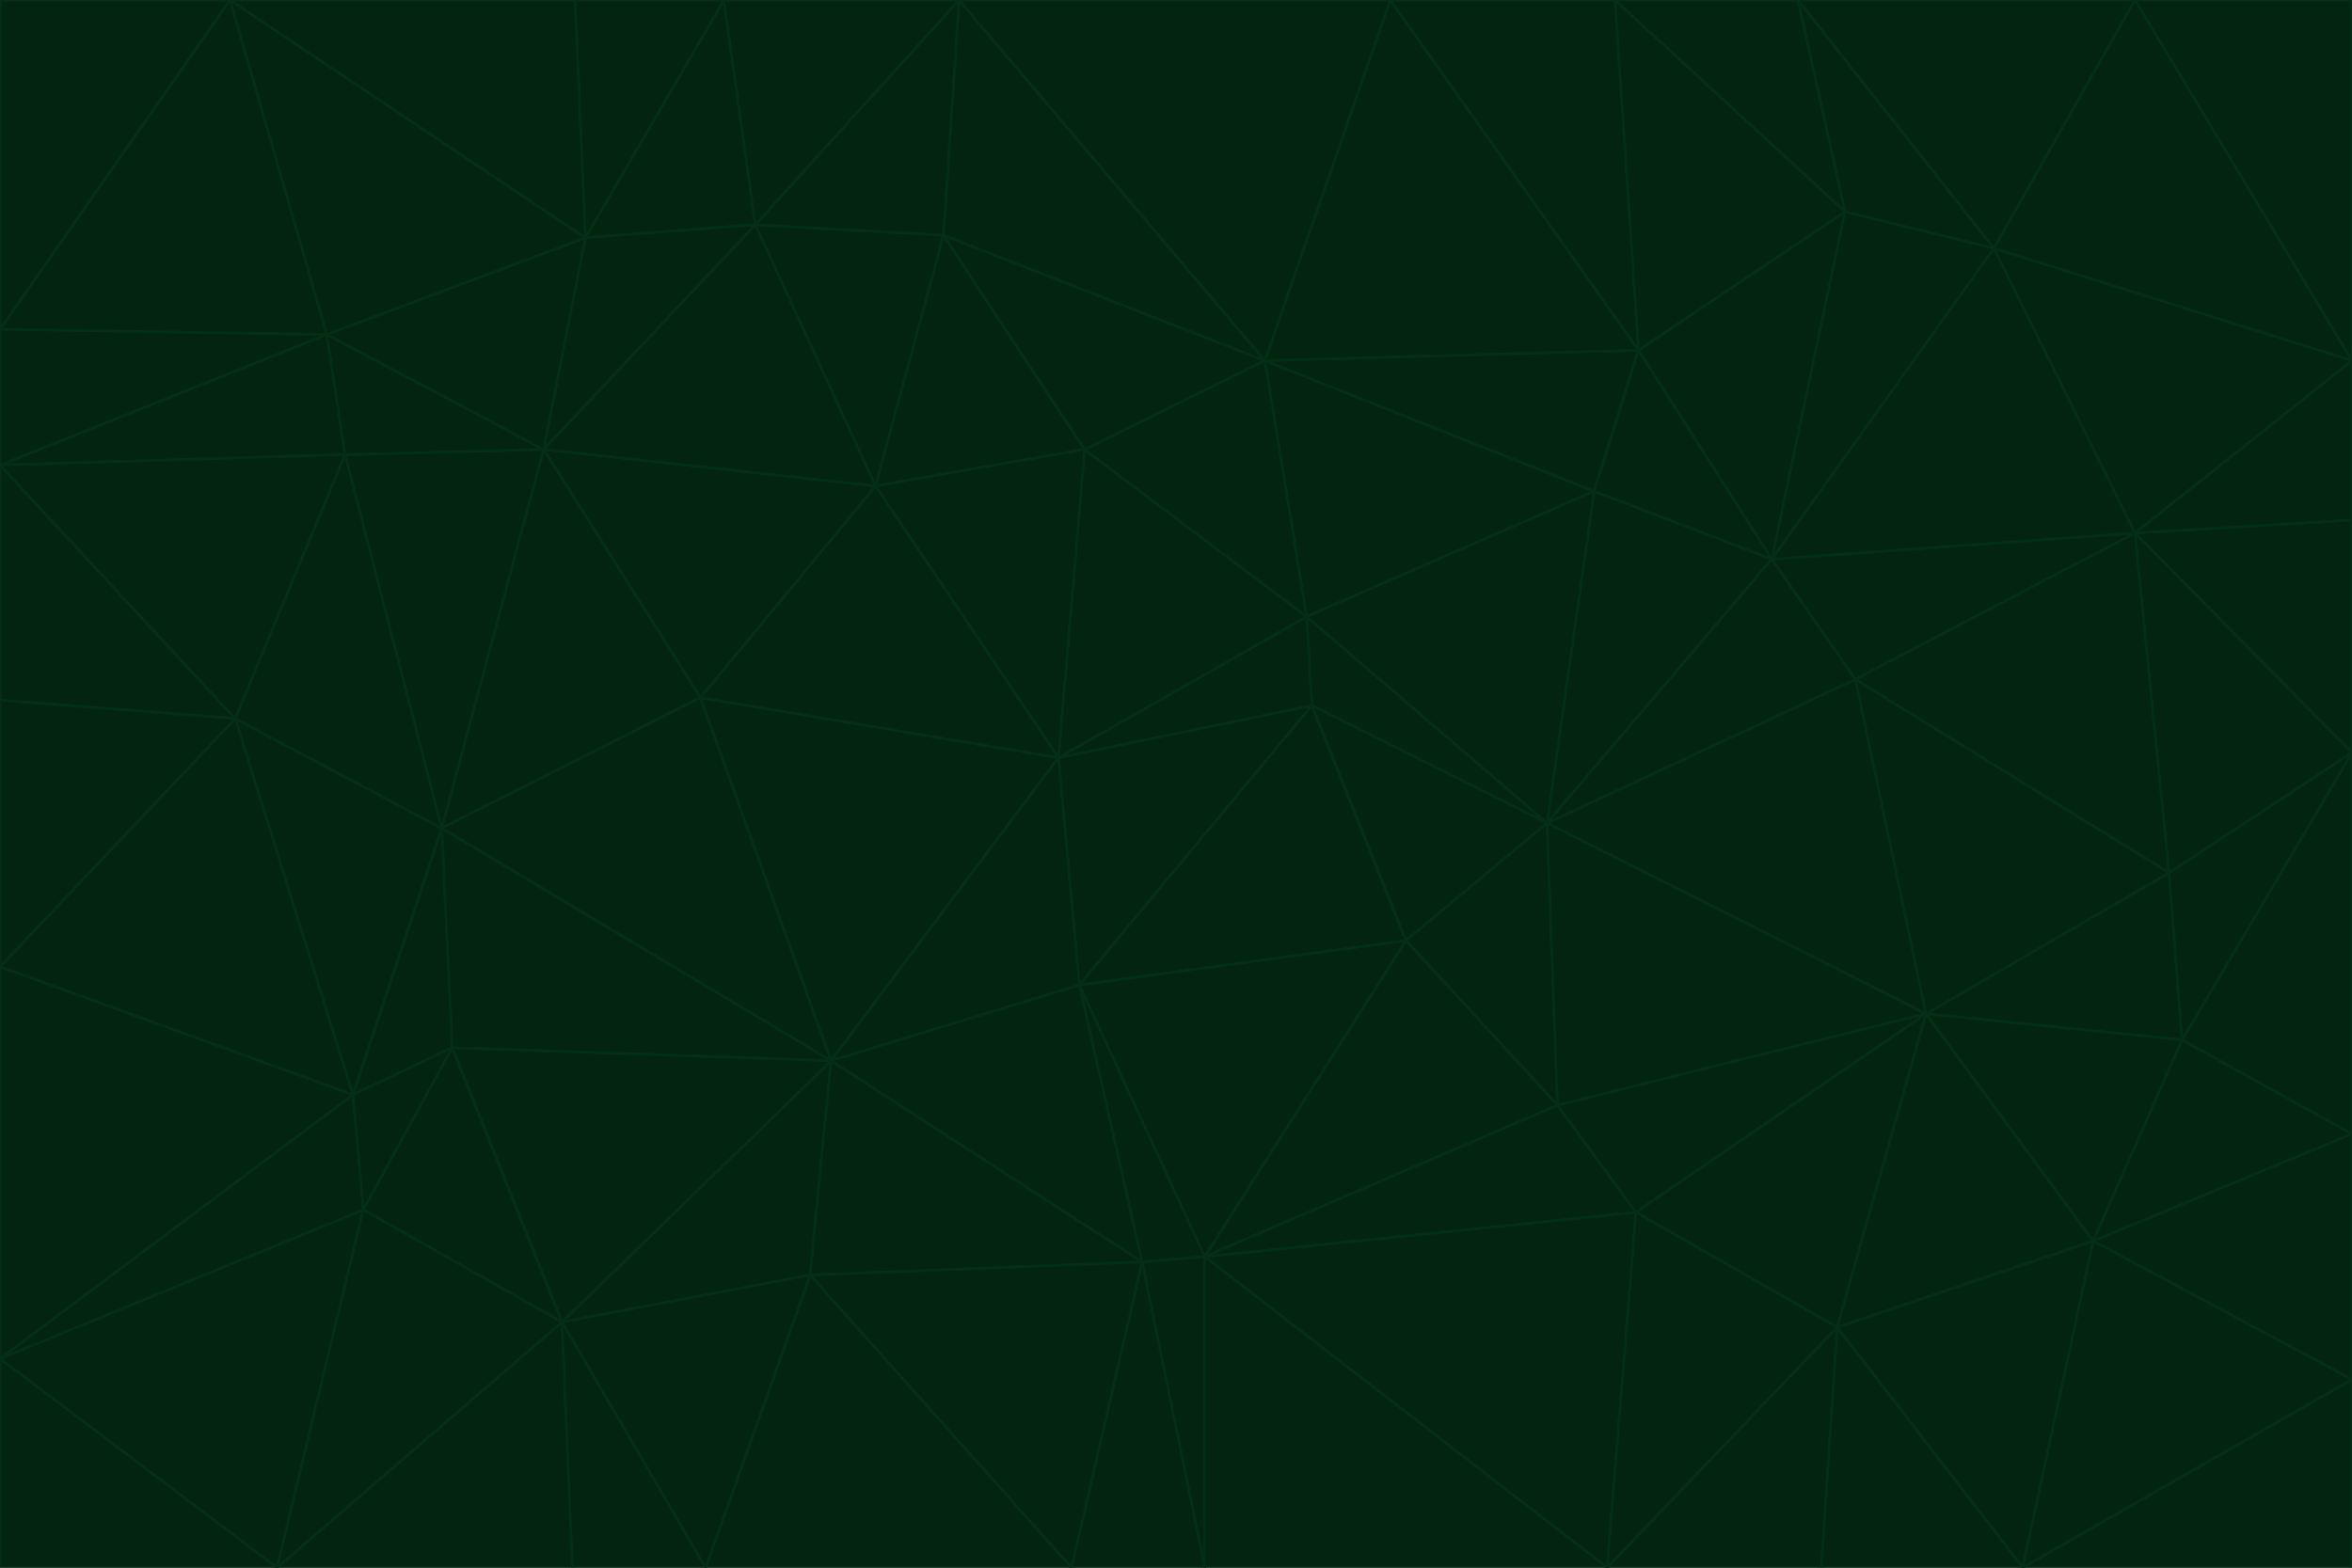 <svg id="visual" viewBox="0 0 900 600" width="900" height="600" xmlns="http://www.w3.org/2000/svg" xmlns:xlink="http://www.w3.org/1999/xlink" version="1.1"><g stroke-width="1" stroke-linejoin="bevel"><path d="M405 290L413 377L502 270Z" fill="#03240f" stroke="#052e16"></path><path d="M413 377L538 360L502 270Z" fill="#03240f" stroke="#052e16"></path><path d="M592 315L500 236L502 270Z" fill="#03240f" stroke="#052e16"></path><path d="M502 270L500 236L405 290Z" fill="#03240f" stroke="#052e16"></path><path d="M538 360L592 315L502 270Z" fill="#03240f" stroke="#052e16"></path><path d="M413 377L461 481L538 360Z" fill="#03240f" stroke="#052e16"></path><path d="M538 360L596 423L592 315Z" fill="#03240f" stroke="#052e16"></path><path d="M413 377L437 483L461 481Z" fill="#03240f" stroke="#052e16"></path><path d="M461 481L596 423L538 360Z" fill="#03240f" stroke="#052e16"></path><path d="M500 236L415 172L405 290Z" fill="#03240f" stroke="#052e16"></path><path d="M268 267L318 406L405 290Z" fill="#03240f" stroke="#052e16"></path><path d="M405 290L318 406L413 377Z" fill="#03240f" stroke="#052e16"></path><path d="M413 377L318 406L437 483Z" fill="#03240f" stroke="#052e16"></path><path d="M610 188L484 138L500 236Z" fill="#03240f" stroke="#052e16"></path><path d="M500 236L484 138L415 172Z" fill="#03240f" stroke="#052e16"></path><path d="M361 90L335 186L415 172Z" fill="#03240f" stroke="#052e16"></path><path d="M415 172L335 186L405 290Z" fill="#03240f" stroke="#052e16"></path><path d="M678 214L610 188L592 315Z" fill="#03240f" stroke="#052e16"></path><path d="M592 315L610 188L500 236Z" fill="#03240f" stroke="#052e16"></path><path d="M335 186L268 267L405 290Z" fill="#03240f" stroke="#052e16"></path><path d="M461 481L626 464L596 423Z" fill="#03240f" stroke="#052e16"></path><path d="M737 388L710 260L592 315Z" fill="#03240f" stroke="#052e16"></path><path d="M215 506L310 488L318 406Z" fill="#03240f" stroke="#052e16"></path><path d="M318 406L310 488L437 483Z" fill="#03240f" stroke="#052e16"></path><path d="M710 260L678 214L592 315Z" fill="#03240f" stroke="#052e16"></path><path d="M610 188L627 134L484 138Z" fill="#03240f" stroke="#052e16"></path><path d="M678 214L627 134L610 188Z" fill="#03240f" stroke="#052e16"></path><path d="M737 388L592 315L596 423Z" fill="#03240f" stroke="#052e16"></path><path d="M678 214L706 81L627 134Z" fill="#03240f" stroke="#052e16"></path><path d="M484 138L361 90L415 172Z" fill="#03240f" stroke="#052e16"></path><path d="M335 186L208 172L268 267Z" fill="#03240f" stroke="#052e16"></path><path d="M367 0L361 90L484 138Z" fill="#03240f" stroke="#052e16"></path><path d="M437 483L461 600L461 481Z" fill="#03240f" stroke="#052e16"></path><path d="M461 481L615 600L626 464Z" fill="#03240f" stroke="#052e16"></path><path d="M410 600L461 600L437 483Z" fill="#03240f" stroke="#052e16"></path><path d="M310 488L410 600L437 483Z" fill="#03240f" stroke="#052e16"></path><path d="M626 464L737 388L596 423Z" fill="#03240f" stroke="#052e16"></path><path d="M703 508L737 388L626 464Z" fill="#03240f" stroke="#052e16"></path><path d="M208 172L169 317L268 267Z" fill="#03240f" stroke="#052e16"></path><path d="M268 267L169 317L318 406Z" fill="#03240f" stroke="#052e16"></path><path d="M361 90L289 86L335 186Z" fill="#03240f" stroke="#052e16"></path><path d="M615 600L703 508L626 464Z" fill="#03240f" stroke="#052e16"></path><path d="M169 317L173 401L318 406Z" fill="#03240f" stroke="#052e16"></path><path d="M310 488L270 600L410 600Z" fill="#03240f" stroke="#052e16"></path><path d="M289 86L208 172L335 186Z" fill="#03240f" stroke="#052e16"></path><path d="M173 401L215 506L318 406Z" fill="#03240f" stroke="#052e16"></path><path d="M461 600L615 600L461 481Z" fill="#03240f" stroke="#052e16"></path><path d="M215 506L270 600L310 488Z" fill="#03240f" stroke="#052e16"></path><path d="M627 134L532 0L484 138Z" fill="#03240f" stroke="#052e16"></path><path d="M361 90L367 0L289 86Z" fill="#03240f" stroke="#052e16"></path><path d="M277 0L224 91L289 86Z" fill="#03240f" stroke="#052e16"></path><path d="M289 86L224 91L208 172Z" fill="#03240f" stroke="#052e16"></path><path d="M208 172L132 174L169 317Z" fill="#03240f" stroke="#052e16"></path><path d="M173 401L139 463L215 506Z" fill="#03240f" stroke="#052e16"></path><path d="M215 506L219 600L270 600Z" fill="#03240f" stroke="#052e16"></path><path d="M169 317L135 419L173 401Z" fill="#03240f" stroke="#052e16"></path><path d="M90 275L135 419L169 317Z" fill="#03240f" stroke="#052e16"></path><path d="M532 0L367 0L484 138Z" fill="#03240f" stroke="#052e16"></path><path d="M763 95L706 81L678 214Z" fill="#03240f" stroke="#052e16"></path><path d="M627 134L618 0L532 0Z" fill="#03240f" stroke="#052e16"></path><path d="M817 204L678 214L710 260Z" fill="#03240f" stroke="#052e16"></path><path d="M135 419L139 463L173 401Z" fill="#03240f" stroke="#052e16"></path><path d="M615 600L697 600L703 508Z" fill="#03240f" stroke="#052e16"></path><path d="M835 398L830 334L737 388Z" fill="#03240f" stroke="#052e16"></path><path d="M706 81L618 0L627 134Z" fill="#03240f" stroke="#052e16"></path><path d="M106 600L219 600L215 506Z" fill="#03240f" stroke="#052e16"></path><path d="M125 128L132 174L208 172Z" fill="#03240f" stroke="#052e16"></path><path d="M801 475L737 388L703 508Z" fill="#03240f" stroke="#052e16"></path><path d="M737 388L830 334L710 260Z" fill="#03240f" stroke="#052e16"></path><path d="M774 600L801 475L703 508Z" fill="#03240f" stroke="#052e16"></path><path d="M830 334L817 204L710 260Z" fill="#03240f" stroke="#052e16"></path><path d="M132 174L90 275L169 317Z" fill="#03240f" stroke="#052e16"></path><path d="M0 520L106 600L139 463Z" fill="#03240f" stroke="#052e16"></path><path d="M367 0L277 0L289 86Z" fill="#03240f" stroke="#052e16"></path><path d="M224 91L125 128L208 172Z" fill="#03240f" stroke="#052e16"></path><path d="M801 475L835 398L737 388Z" fill="#03240f" stroke="#052e16"></path><path d="M817 204L763 95L678 214Z" fill="#03240f" stroke="#052e16"></path><path d="M706 81L688 0L618 0Z" fill="#03240f" stroke="#052e16"></path><path d="M88 0L125 128L224 91Z" fill="#03240f" stroke="#052e16"></path><path d="M0 178L0 268L90 275Z" fill="#03240f" stroke="#052e16"></path><path d="M763 95L688 0L706 81Z" fill="#03240f" stroke="#052e16"></path><path d="M277 0L220 0L224 91Z" fill="#03240f" stroke="#052e16"></path><path d="M697 600L774 600L703 508Z" fill="#03240f" stroke="#052e16"></path><path d="M801 475L900 434L835 398Z" fill="#03240f" stroke="#052e16"></path><path d="M900 434L900 288L835 398Z" fill="#03240f" stroke="#052e16"></path><path d="M835 398L900 288L830 334Z" fill="#03240f" stroke="#052e16"></path><path d="M830 334L900 288L817 204Z" fill="#03240f" stroke="#052e16"></path><path d="M817 204L900 138L763 95Z" fill="#03240f" stroke="#052e16"></path><path d="M0 520L139 463L135 419Z" fill="#03240f" stroke="#052e16"></path><path d="M139 463L106 600L215 506Z" fill="#03240f" stroke="#052e16"></path><path d="M900 528L900 434L801 475Z" fill="#03240f" stroke="#052e16"></path><path d="M900 288L900 199L817 204Z" fill="#03240f" stroke="#052e16"></path><path d="M763 95L817 0L688 0Z" fill="#03240f" stroke="#052e16"></path><path d="M90 275L0 370L135 419Z" fill="#03240f" stroke="#052e16"></path><path d="M0 268L0 370L90 275Z" fill="#03240f" stroke="#052e16"></path><path d="M0 178L132 174L125 128Z" fill="#03240f" stroke="#052e16"></path><path d="M0 178L90 275L132 174Z" fill="#03240f" stroke="#052e16"></path><path d="M900 199L900 138L817 204Z" fill="#03240f" stroke="#052e16"></path><path d="M774 600L900 528L801 475Z" fill="#03240f" stroke="#052e16"></path><path d="M900 138L817 0L763 95Z" fill="#03240f" stroke="#052e16"></path><path d="M0 126L0 178L125 128Z" fill="#03240f" stroke="#052e16"></path><path d="M220 0L88 0L224 91Z" fill="#03240f" stroke="#052e16"></path><path d="M0 370L0 520L135 419Z" fill="#03240f" stroke="#052e16"></path><path d="M88 0L0 126L125 128Z" fill="#03240f" stroke="#052e16"></path><path d="M774 600L900 600L900 528Z" fill="#03240f" stroke="#052e16"></path><path d="M0 520L0 600L106 600Z" fill="#03240f" stroke="#052e16"></path><path d="M900 138L900 0L817 0Z" fill="#03240f" stroke="#052e16"></path><path d="M88 0L0 0L0 126Z" fill="#03240f" stroke="#052e16"></path></g></svg>